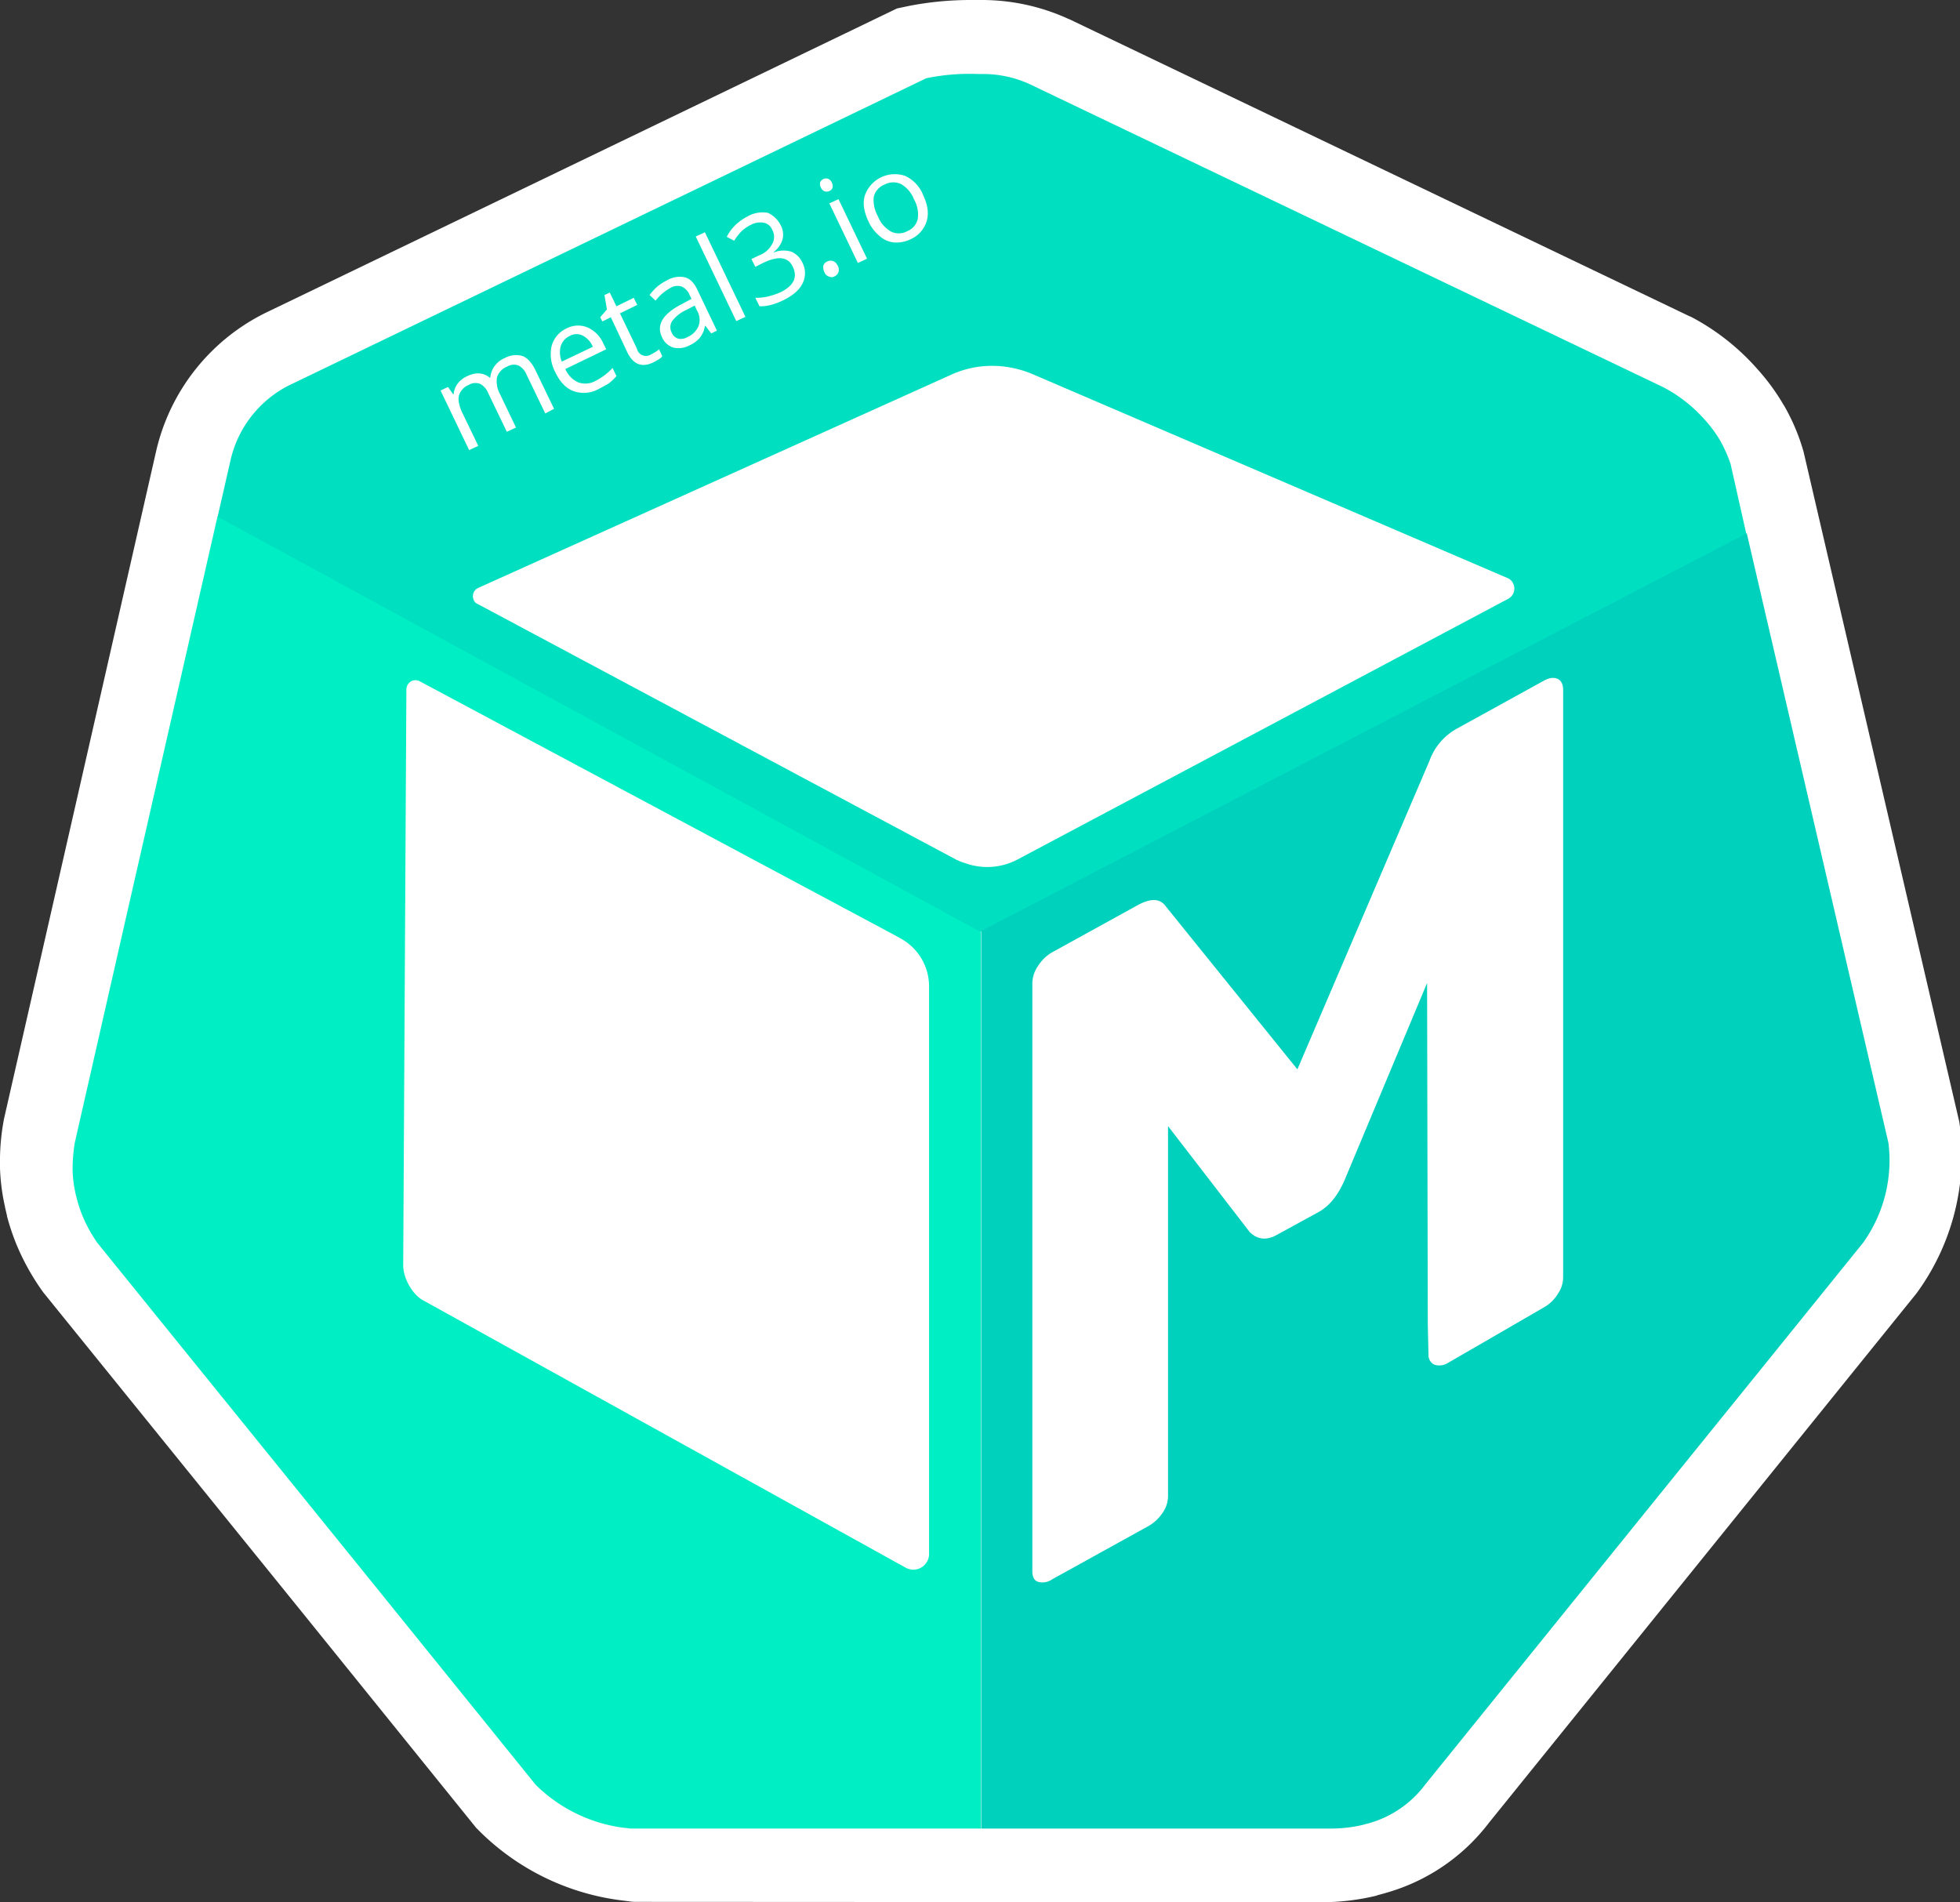 <svg id="Layer_1" data-name="Layer 1" xmlns="http://www.w3.org/2000/svg" viewBox="0.7 0 556.1 539.7"><rect x="0.7" y="0" width="556.1" height="539.7" fill="#333333" stroke="none"/><defs><style>.cls-1{fill:#fff;}.cls-2{fill:#00e0c1;}.cls-3{fill:#00fbdb;}.cls-4{fill:#00eec4;}.cls-5{fill:#00d1bd;}</style></defs><path class="cls-1" d="M181.6,539.6h-.7a11.241,11.241,0,0,1-2-.2h-.1l-1.6-.2a69.447,69.447,0,0,1-40.3-19.5l-1.1-1.1L86.3,457.3,13,366.7l-.5-.7a66.88,66.88,0,0,1-7.2-13.1,64.84,64.84,0,0,1-2.6-7.8V345c-.2-.9-.4-1.7-.6-2.6v-.1A58.11,58.11,0,0,1,.7,331.4v-.9a63.174,63.174,0,0,1,1-12.3l.1-.6L16.3,254,45,128A58.319,58.319,0,0,1,77,88.3L255.2,2.4l3.3-.7A91.403,91.403,0,0,1,275.8,0h3.4a59.014,59.014,0,0,1,24.5,5.3l.5.2L480,89.7l.5.2a65.885,65.885,0,0,1,18.8,14.8,60.913,60.913,0,0,1,7.4,10.1l.2.3a58.074,58.074,0,0,1,5.2,12l.3,1,44.2,190.2.2,1.4A66.275,66.275,0,0,1,545,366.2l-.5.7L423.2,517.1A55.743,55.743,0,0,1,394.1,537c-.9.3-1.9.5-2.8.8l-.3.1a66.174,66.174,0,0,1-15.4,1.8l-194-.1Z"/><path class="cls-2" d="M491.7,131.6a40.285,40.285,0,0,0-3-6.7,36.208,36.208,0,0,0-4.4-5.9,41.029,41.029,0,0,0-11.6-9.1l-179.8-86A31.843,31.843,0,0,0,279,21h-.8a60.442,60.442,0,0,0-14.7,1.2L83.8,108.8a31.693,31.693,0,0,0-17.7,21.8l-3.7,16.2L278.7,264.5l.3-.2L496.2,151.6Z"/><polygon class="cls-3" points="279.1 264.4 279.1 264.1 278.7 264.3 279.1 264.4"/><path class="cls-4" d="M278.7,264.3,62.4,146.6,36.6,259.7,21.9,324.3a47.4,47.4,0,0,0-.6,7.5v.3a35.01,35.01,0,0,0,.8,6.4c.1.6.3,1.1.4,1.6a35.326,35.326,0,0,0,1.5,4.6,40.35,40.35,0,0,0,4.3,7.9L52,381.9l51,63,49.7,61.5a43.522,43.522,0,0,0,25.1,12.2c.7,0,1.3.2,2,.2H279V264.5Z"/><path class="cls-5" d="M536.5,324.3l-40.2-173L279.1,264.1V518.8h98.8a39.556,39.556,0,0,0,9.7-1.1c.6-.2,1.2-.3,1.8-.5A30.005,30.005,0,0,0,405,506.4l66.1-81.8,31.3-38.7,26.9-33.3A40.18,40.18,0,0,0,536.5,324.3Z"/><path class="cls-1" d="M120.7,368.9l137,75.9a4.431,4.431,0,0,0,6-1.7,4.282,4.282,0,0,0,.6-2.2v-161a15.471,15.471,0,0,0-8.2-13.7l-1.6-.9-134.7-72a2.54,2.54,0,0,0-3.5,1.1,2.663,2.663,0,0,0-.3,1.2l-.9,163.2C115,362.5,117.7,367.3,120.7,368.9Z"/><path class="cls-1" d="M282.3,103.8a27.981,27.981,0,0,0-11.7,2.5L136.4,166.8a2.561,2.561,0,0,0-1.3,3.4,2.031,2.031,0,0,0,1.2,1.2L272,243.9a.764.764,0,0,0,.5.2l.6.3.3.1.8.3h.1a18.365,18.365,0,0,0,15.2-1l139.1-73.9a3.284,3.284,0,0,0,1.4-4.4,2.942,2.942,0,0,0-1.6-1.5L293.3,106A29.568,29.568,0,0,0,282.3,103.8Z"/><path class="cls-1" d="M442.6,192.6c-1.1-.5-2.4-.3-4,.6l-24.5,13.5a17.017,17.017,0,0,0-7.8,9.1l-37.5,87.6-37.3-46.2c-1.6-2.3-4.2-2.4-7.8-.5l-24.5,13.5a11.479,11.479,0,0,0-4,3.9,8.681,8.681,0,0,0-1.6,4.9V445.8c0,1.6.5,2.6,1.6,3a4.753,4.753,0,0,0,4-.7L326.5,433a11.831,11.831,0,0,0,4-3.7,8.373,8.373,0,0,0,1.6-4.8v-105l23.2,30.1c2.2,2.1,4.7,2.4,7.6.8l11.7-6.4c3.2-1.7,5.7-4.8,7.6-9.2l23.4-55.9.2,97.1.2,8.3a2.972,2.972,0,0,0,1.7,2.9,4.594,4.594,0,0,0,3.8-.5l27.3-15.8a10.914,10.914,0,0,0,3.9-3.8,8.271,8.271,0,0,0,1.5-4.8V195.7C444.2,194.1,443.6,193,442.6,192.6Z"/><path class="cls-1" d="M155.4,117.3l-5.3-11a4.998,4.998,0,0,0-2.3-2.6,3.713,3.713,0,0,0-3.2.3,4.859,4.859,0,0,0-2.9,3.1,7.529,7.529,0,0,0,.9,4.8l4.5,9.4-2.6,1.2-5.3-11a4.998,4.998,0,0,0-2.3-2.6,3.713,3.713,0,0,0-3.2.3,4.686,4.686,0,0,0-2.8,3.1c-.3,1.3.1,3.1,1.2,5.3l4.3,8.9-2.6,1.2-8.1-16.9,2.1-1,1.5,2.1.1-.1a6.057,6.057,0,0,1,1.1-2.9,6.723,6.723,0,0,1,2.6-2.1c2.6-1.3,4.8-1.1,6.6.4l.1-.1a6.655,6.655,0,0,1,4.1-5.5,6.546,6.546,0,0,1,5-.6c1.4.5,2.7,1.9,3.7,4l5.3,11Z"/><path class="cls-1" d="M170.5,110.4a8.714,8.714,0,0,1-7,.6c-2.2-.8-3.9-2.6-5.2-5.3a10.811,10.811,0,0,1-1.1-7.5,7.714,7.714,0,0,1,4.2-5,7.056,7.056,0,0,1,6-.3,8.792,8.792,0,0,1,4.5,4.6l.8,1.6-11.6,5.6a7.219,7.219,0,0,0,3.7,3.8,5.9,5.9,0,0,0,4.8-.4,17.126,17.126,0,0,0,4.9-3.7l1.1,2.3a14.463,14.463,0,0,1-2.2,2.1C172.6,109.3,171.6,109.8,170.5,110.4Zm-8.1-15.1a4.623,4.623,0,0,0-2.6,2.9,6.823,6.823,0,0,0,.3,4.4l8.8-4.2a6.149,6.149,0,0,0-2.9-3.2A3.835,3.835,0,0,0,162.4,95.3Z"/><path class="cls-1" d="M185.5,100.5c.5-.2.9-.5,1.3-.7a9.686,9.686,0,0,0,.9-.7l.9,2a3.528,3.528,0,0,1-1.1.9c-.5.3-1,.6-1.4.8-3.3,1.6-5.7.6-7.4-2.8L174,90l-2.4,1.2L171,90l1.9-2.2-.7-4.1,1.5-.7,1.9,3.9,4.9-2.4,1,2-4.9,2.4,4.8,10a2.631,2.631,0,0,0,4.1,1.6Z"/><path class="cls-1" d="M202.5,94.6l-1.7-2.2-.1.1a7.156,7.156,0,0,1-1.5,3.4,8.364,8.364,0,0,1-2.9,2.1,6.416,6.416,0,0,1-4.6.6,5.209,5.209,0,0,1-3.2-3c-1.6-3.4.2-6.5,5.6-9.3l2.8-1.5-.5-1a4.398,4.398,0,0,0-2.3-2.5,3.805,3.805,0,0,0-3.2.4,13.474,13.474,0,0,0-4.2,3.6L185,83.7a16.471,16.471,0,0,1,2.2-2.4,16.655,16.655,0,0,1,2.8-1.8,7.039,7.039,0,0,1,5.1-.8c1.4.4,2.6,1.6,3.5,3.6l5.5,11.5Zm-6.7,1a5.847,5.847,0,0,0,3.1-3.1,5.098,5.098,0,0,0-.4-4.3l-.7-1.5L195.3,88a10.275,10.275,0,0,0-3.9,3.1,3.236,3.236,0,0,0-.1,3.3,2.89,2.89,0,0,0,1.9,1.7A3.69,3.69,0,0,0,195.8,95.6Z"/><path class="cls-1" d="M212.2,89.9l-2.6,1.2-11.5-24,2.6-1.2Z"/><path class="cls-1" d="M222.2,63.9a5.46,5.46,0,0,1,.5,4.1,6.956,6.956,0,0,1-2.5,3.5l.1.1a7.585,7.585,0,0,1,4.9-.2,5.999,5.999,0,0,1,3.1,3,6.382,6.382,0,0,1,.1,6c-.9,1.9-2.8,3.5-5.5,4.8a18.08,18.08,0,0,1-3.4,1.3,12.423,12.423,0,0,1-3.3.4L215,84.5a16.1,16.1,0,0,0,3.7-.4A25.511,25.511,0,0,0,222,83c3.9-1.9,5.1-4.3,3.6-7.4-1.3-2.7-4.1-3.1-8.4-1L215,75.7l-1.1-2.2,2.3-1.1a6.776,6.776,0,0,0,3.6-3.2,4.071,4.071,0,0,0,0-4,3.225,3.225,0,0,0-2.4-2,5.577,5.577,0,0,0-3.5.5,12.995,12.995,0,0,0-2.6,1.7,15.383,15.383,0,0,0-2.3,2.9l-2.1-1.1a12.662,12.662,0,0,1,2.4-3.3,14.812,14.812,0,0,1,3.5-2.5,8.478,8.478,0,0,1,5.8-1A7.604,7.604,0,0,1,222.2,63.9Z"/><path class="cls-1" d="M234.6,77.2a3.103,3.103,0,0,1-.3-1.8,1.836,1.836,0,0,1,1.1-1.2,2.03,2.03,0,0,1,1.7-.1c.6.2.9.6,1.3,1.3a2.368,2.368,0,0,1,.2,1.8,2.129,2.129,0,0,1-1.1,1.2,1.603,1.603,0,0,1-1.5.1A2.001,2.001,0,0,1,234.6,77.2Z"/><path class="cls-1" d="M233.6,53.2a2.102,2.102,0,0,1-.2-1.5,1.962,1.962,0,0,1,.9-.9,1.901,1.901,0,0,1,1.3-.1,1.948,1.948,0,0,1,1.1,1.1,2.102,2.102,0,0,1,.2,1.5,1.591,1.591,0,0,1-.9.9,1.95,1.95,0,0,1-1.3.1A1.973,1.973,0,0,1,233.6,53.2Zm13.1,20.2-2.6,1.2L236,57.7l2.6-1.2Z"/><path class="cls-1" d="M262.6,55.3c1.3,2.8,1.7,5.2,1,7.5a8.231,8.231,0,0,1-4.6,5.1,9.09,9.09,0,0,1-4.5.9,7.154,7.154,0,0,1-4.2-1.8,11.688,11.688,0,0,1-3.2-4.2c-1.3-2.8-1.7-5.2-1-7.4a9.016,9.016,0,0,1,11.4-5.5A10.039,10.039,0,0,1,262.6,55.3Zm-12.8,6.1a8.504,8.504,0,0,0,3.7,4.3,4.994,4.994,0,0,0,4.6-.1,4.934,4.934,0,0,0,3-3.5,8.865,8.865,0,0,0-1.1-5.6,8.504,8.504,0,0,0-3.7-4.3,5.228,5.228,0,0,0-4.7.2,4.934,4.934,0,0,0-3,3.5A9.345,9.345,0,0,0,249.8,61.4Z"/></svg>